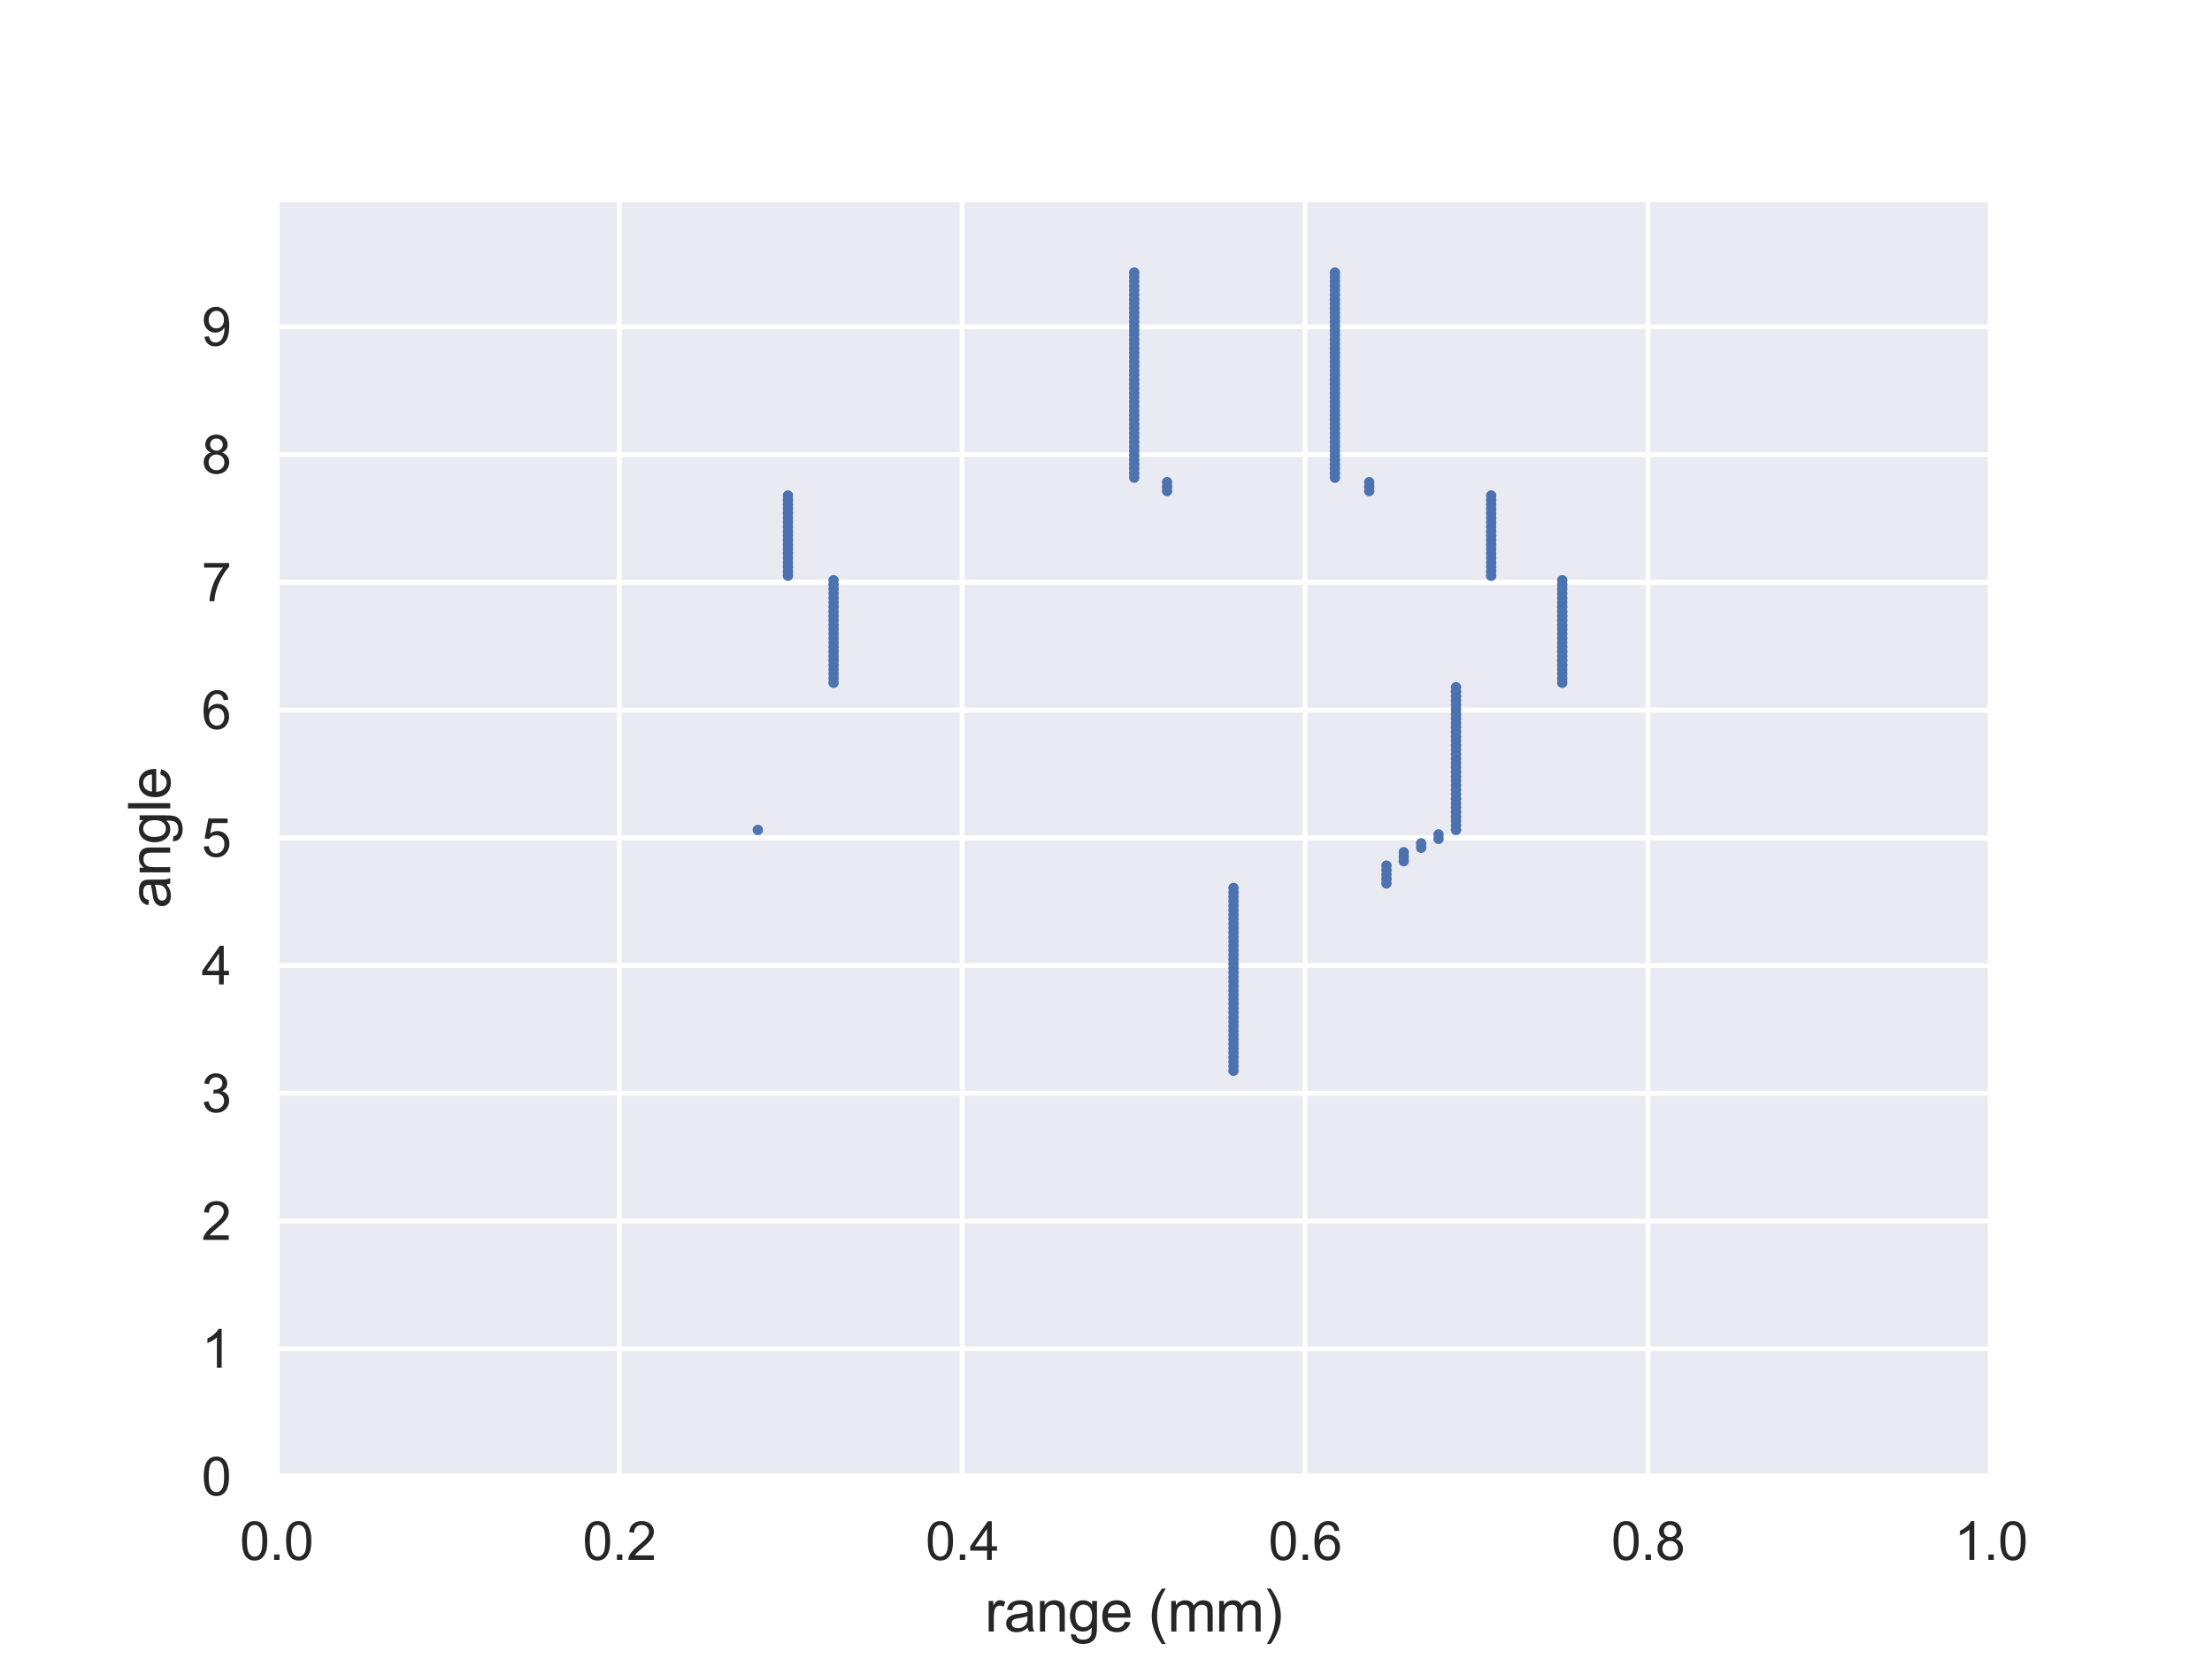 <?xml version="1.0" encoding="utf-8" standalone="no"?>
<!DOCTYPE svg PUBLIC "-//W3C//DTD SVG 1.1//EN"
  "http://www.w3.org/Graphics/SVG/1.1/DTD/svg11.dtd">
<svg xmlns:xlink="http://www.w3.org/1999/xlink" width="460.8pt" height="345.6pt" viewBox="0 0 460.8 345.6" xmlns="http://www.w3.org/2000/svg" version="1.1">
 <defs>
  <style type="text/css">*{stroke-linejoin: round; stroke-linecap: butt}</style>
 </defs>
 <g id="figure_1">
  <g id="patch_1">
   <path d="M 0 345.6 
L 460.8 345.6 
L 460.8 0 
L 0 0 
z
" style="fill: #ffffff"/>
  </g>
  <g id="axes_1">
   <g id="patch_2">
    <path d="M 57.6 307.584 
L 414.72 307.584 
L 414.72 41.472 
L 57.6 41.472 
z
" style="fill: #eaeaf2"/>
   </g>
   <g id="matplotlib.axis_1">
    <g id="xtick_1">
     <g id="line2d_1">
      <path d="M 57.6 307.584 
L 57.6 41.472 
" clip-path="url(#pa40024a7da)" style="fill: none; stroke: #ffffff; stroke-linecap: round"/>
     </g>
     <g id="text_1">
      <!-- 0.0 -->
      <g style="fill: #262626" transform="translate(49.955 324.958) scale(0.11 -0.11)">
       <defs>
        <path id="ArialMT-30" d="M 266 2259 
Q 266 3072 433 3567 
Q 600 4063 929 4331 
Q 1259 4600 1759 4600 
Q 2128 4600 2406 4451 
Q 2684 4303 2865 4023 
Q 3047 3744 3150 3342 
Q 3253 2941 3253 2259 
Q 3253 1453 3087 958 
Q 2922 463 2592 192 
Q 2263 -78 1759 -78 
Q 1097 -78 719 397 
Q 266 969 266 2259 
z
M 844 2259 
Q 844 1131 1108 757 
Q 1372 384 1759 384 
Q 2147 384 2411 759 
Q 2675 1134 2675 2259 
Q 2675 3391 2411 3762 
Q 2147 4134 1753 4134 
Q 1366 4134 1134 3806 
Q 844 3388 844 2259 
z
" transform="scale(0.016)"/>
        <path id="ArialMT-2e" d="M 581 0 
L 581 641 
L 1222 641 
L 1222 0 
L 581 0 
z
" transform="scale(0.016)"/>
       </defs>
       <use xlink:href="#ArialMT-30"/>
       <use xlink:href="#ArialMT-2e" x="55.615"/>
       <use xlink:href="#ArialMT-30" x="83.398"/>
      </g>
     </g>
    </g>
    <g id="xtick_2">
     <g id="line2d_2">
      <path d="M 129.024 307.584 
L 129.024 41.472 
" clip-path="url(#pa40024a7da)" style="fill: none; stroke: #ffffff; stroke-linecap: round"/>
     </g>
     <g id="text_2">
      <!-- 0.2 -->
      <g style="fill: #262626" transform="translate(121.379 324.958) scale(0.11 -0.11)">
       <defs>
        <path id="ArialMT-32" d="M 3222 541 
L 3222 0 
L 194 0 
Q 188 203 259 391 
Q 375 700 629 1000 
Q 884 1300 1366 1694 
Q 2113 2306 2375 2664 
Q 2638 3022 2638 3341 
Q 2638 3675 2398 3904 
Q 2159 4134 1775 4134 
Q 1369 4134 1125 3890 
Q 881 3647 878 3216 
L 300 3275 
Q 359 3922 746 4261 
Q 1134 4600 1788 4600 
Q 2447 4600 2831 4234 
Q 3216 3869 3216 3328 
Q 3216 3053 3103 2787 
Q 2991 2522 2730 2228 
Q 2469 1934 1863 1422 
Q 1356 997 1212 845 
Q 1069 694 975 541 
L 3222 541 
z
" transform="scale(0.016)"/>
       </defs>
       <use xlink:href="#ArialMT-30"/>
       <use xlink:href="#ArialMT-2e" x="55.615"/>
       <use xlink:href="#ArialMT-32" x="83.398"/>
      </g>
     </g>
    </g>
    <g id="xtick_3">
     <g id="line2d_3">
      <path d="M 200.448 307.584 
L 200.448 41.472 
" clip-path="url(#pa40024a7da)" style="fill: none; stroke: #ffffff; stroke-linecap: round"/>
     </g>
     <g id="text_3">
      <!-- 0.4 -->
      <g style="fill: #262626" transform="translate(192.803 324.958) scale(0.11 -0.11)">
       <defs>
        <path id="ArialMT-34" d="M 2069 0 
L 2069 1097 
L 81 1097 
L 81 1613 
L 2172 4581 
L 2631 4581 
L 2631 1613 
L 3250 1613 
L 3250 1097 
L 2631 1097 
L 2631 0 
L 2069 0 
z
M 2069 1613 
L 2069 3678 
L 634 1613 
L 2069 1613 
z
" transform="scale(0.016)"/>
       </defs>
       <use xlink:href="#ArialMT-30"/>
       <use xlink:href="#ArialMT-2e" x="55.615"/>
       <use xlink:href="#ArialMT-34" x="83.398"/>
      </g>
     </g>
    </g>
    <g id="xtick_4">
     <g id="line2d_4">
      <path d="M 271.872 307.584 
L 271.872 41.472 
" clip-path="url(#pa40024a7da)" style="fill: none; stroke: #ffffff; stroke-linecap: round"/>
     </g>
     <g id="text_4">
      <!-- 0.6 -->
      <g style="fill: #262626" transform="translate(264.227 324.958) scale(0.11 -0.11)">
       <defs>
        <path id="ArialMT-36" d="M 3184 3459 
L 2625 3416 
Q 2550 3747 2413 3897 
Q 2184 4138 1850 4138 
Q 1581 4138 1378 3988 
Q 1113 3794 959 3422 
Q 806 3050 800 2363 
Q 1003 2672 1297 2822 
Q 1591 2972 1913 2972 
Q 2475 2972 2870 2558 
Q 3266 2144 3266 1488 
Q 3266 1056 3080 686 
Q 2894 316 2569 119 
Q 2244 -78 1831 -78 
Q 1128 -78 684 439 
Q 241 956 241 2144 
Q 241 3472 731 4075 
Q 1159 4600 1884 4600 
Q 2425 4600 2770 4297 
Q 3116 3994 3184 3459 
z
M 888 1484 
Q 888 1194 1011 928 
Q 1134 663 1356 523 
Q 1578 384 1822 384 
Q 2178 384 2434 671 
Q 2691 959 2691 1453 
Q 2691 1928 2437 2201 
Q 2184 2475 1800 2475 
Q 1419 2475 1153 2201 
Q 888 1928 888 1484 
z
" transform="scale(0.016)"/>
       </defs>
       <use xlink:href="#ArialMT-30"/>
       <use xlink:href="#ArialMT-2e" x="55.615"/>
       <use xlink:href="#ArialMT-36" x="83.398"/>
      </g>
     </g>
    </g>
    <g id="xtick_5">
     <g id="line2d_5">
      <path d="M 343.296 307.584 
L 343.296 41.472 
" clip-path="url(#pa40024a7da)" style="fill: none; stroke: #ffffff; stroke-linecap: round"/>
     </g>
     <g id="text_5">
      <!-- 0.8 -->
      <g style="fill: #262626" transform="translate(335.651 324.958) scale(0.11 -0.11)">
       <defs>
        <path id="ArialMT-38" d="M 1131 2484 
Q 781 2613 612 2850 
Q 444 3088 444 3419 
Q 444 3919 803 4259 
Q 1163 4600 1759 4600 
Q 2359 4600 2725 4251 
Q 3091 3903 3091 3403 
Q 3091 3084 2923 2848 
Q 2756 2613 2416 2484 
Q 2838 2347 3058 2040 
Q 3278 1734 3278 1309 
Q 3278 722 2862 322 
Q 2447 -78 1769 -78 
Q 1091 -78 675 323 
Q 259 725 259 1325 
Q 259 1772 486 2073 
Q 713 2375 1131 2484 
z
M 1019 3438 
Q 1019 3113 1228 2906 
Q 1438 2700 1772 2700 
Q 2097 2700 2305 2904 
Q 2513 3109 2513 3406 
Q 2513 3716 2298 3927 
Q 2084 4138 1766 4138 
Q 1444 4138 1231 3931 
Q 1019 3725 1019 3438 
z
M 838 1322 
Q 838 1081 952 856 
Q 1066 631 1291 507 
Q 1516 384 1775 384 
Q 2178 384 2440 643 
Q 2703 903 2703 1303 
Q 2703 1709 2433 1975 
Q 2163 2241 1756 2241 
Q 1359 2241 1098 1978 
Q 838 1716 838 1322 
z
" transform="scale(0.016)"/>
       </defs>
       <use xlink:href="#ArialMT-30"/>
       <use xlink:href="#ArialMT-2e" x="55.615"/>
       <use xlink:href="#ArialMT-38" x="83.398"/>
      </g>
     </g>
    </g>
    <g id="xtick_6">
     <g id="line2d_6">
      <path d="M 414.72 307.584 
L 414.72 41.472 
" clip-path="url(#pa40024a7da)" style="fill: none; stroke: #ffffff; stroke-linecap: round"/>
     </g>
     <g id="text_6">
      <!-- 1.0 -->
      <g style="fill: #262626" transform="translate(407.075 324.958) scale(0.11 -0.11)">
       <defs>
        <path id="ArialMT-31" d="M 2384 0 
L 1822 0 
L 1822 3584 
Q 1619 3391 1289 3197 
Q 959 3003 697 2906 
L 697 3450 
Q 1169 3672 1522 3987 
Q 1875 4303 2022 4600 
L 2384 4600 
L 2384 0 
z
" transform="scale(0.016)"/>
       </defs>
       <use xlink:href="#ArialMT-31"/>
       <use xlink:href="#ArialMT-2e" x="55.615"/>
       <use xlink:href="#ArialMT-30" x="83.398"/>
      </g>
     </g>
    </g>
    <g id="text_7">
     <!-- range (mm) -->
     <g style="fill: #262626" transform="translate(205.158 339.879) scale(0.12 -0.12)">
      <defs>
       <path id="ArialMT-72" d="M 416 0 
L 416 3319 
L 922 3319 
L 922 2816 
Q 1116 3169 1280 3281 
Q 1444 3394 1641 3394 
Q 1925 3394 2219 3213 
L 2025 2691 
Q 1819 2813 1613 2813 
Q 1428 2813 1281 2702 
Q 1134 2591 1072 2394 
Q 978 2094 978 1738 
L 978 0 
L 416 0 
z
" transform="scale(0.016)"/>
       <path id="ArialMT-61" d="M 2588 409 
Q 2275 144 1986 34 
Q 1697 -75 1366 -75 
Q 819 -75 525 192 
Q 231 459 231 875 
Q 231 1119 342 1320 
Q 453 1522 633 1644 
Q 813 1766 1038 1828 
Q 1203 1872 1538 1913 
Q 2219 1994 2541 2106 
Q 2544 2222 2544 2253 
Q 2544 2597 2384 2738 
Q 2169 2928 1744 2928 
Q 1347 2928 1158 2789 
Q 969 2650 878 2297 
L 328 2372 
Q 403 2725 575 2942 
Q 747 3159 1072 3276 
Q 1397 3394 1825 3394 
Q 2250 3394 2515 3294 
Q 2781 3194 2906 3042 
Q 3031 2891 3081 2659 
Q 3109 2516 3109 2141 
L 3109 1391 
Q 3109 606 3145 398 
Q 3181 191 3288 0 
L 2700 0 
Q 2613 175 2588 409 
z
M 2541 1666 
Q 2234 1541 1622 1453 
Q 1275 1403 1131 1340 
Q 988 1278 909 1158 
Q 831 1038 831 891 
Q 831 666 1001 516 
Q 1172 366 1500 366 
Q 1825 366 2078 508 
Q 2331 650 2450 897 
Q 2541 1088 2541 1459 
L 2541 1666 
z
" transform="scale(0.016)"/>
       <path id="ArialMT-6e" d="M 422 0 
L 422 3319 
L 928 3319 
L 928 2847 
Q 1294 3394 1984 3394 
Q 2284 3394 2536 3286 
Q 2788 3178 2913 3003 
Q 3038 2828 3088 2588 
Q 3119 2431 3119 2041 
L 3119 0 
L 2556 0 
L 2556 2019 
Q 2556 2363 2490 2533 
Q 2425 2703 2258 2804 
Q 2091 2906 1866 2906 
Q 1506 2906 1245 2678 
Q 984 2450 984 1813 
L 984 0 
L 422 0 
z
" transform="scale(0.016)"/>
       <path id="ArialMT-67" d="M 319 -275 
L 866 -356 
Q 900 -609 1056 -725 
Q 1266 -881 1628 -881 
Q 2019 -881 2231 -725 
Q 2444 -569 2519 -288 
Q 2563 -116 2559 434 
Q 2191 0 1641 0 
Q 956 0 581 494 
Q 206 988 206 1678 
Q 206 2153 378 2554 
Q 550 2956 876 3175 
Q 1203 3394 1644 3394 
Q 2231 3394 2613 2919 
L 2613 3319 
L 3131 3319 
L 3131 450 
Q 3131 -325 2973 -648 
Q 2816 -972 2473 -1159 
Q 2131 -1347 1631 -1347 
Q 1038 -1347 672 -1080 
Q 306 -813 319 -275 
z
M 784 1719 
Q 784 1066 1043 766 
Q 1303 466 1694 466 
Q 2081 466 2343 764 
Q 2606 1063 2606 1700 
Q 2606 2309 2336 2618 
Q 2066 2928 1684 2928 
Q 1309 2928 1046 2623 
Q 784 2319 784 1719 
z
" transform="scale(0.016)"/>
       <path id="ArialMT-65" d="M 2694 1069 
L 3275 997 
Q 3138 488 2766 206 
Q 2394 -75 1816 -75 
Q 1088 -75 661 373 
Q 234 822 234 1631 
Q 234 2469 665 2931 
Q 1097 3394 1784 3394 
Q 2450 3394 2872 2941 
Q 3294 2488 3294 1666 
Q 3294 1616 3291 1516 
L 816 1516 
Q 847 969 1125 678 
Q 1403 388 1819 388 
Q 2128 388 2347 550 
Q 2566 713 2694 1069 
z
M 847 1978 
L 2700 1978 
Q 2663 2397 2488 2606 
Q 2219 2931 1791 2931 
Q 1403 2931 1139 2672 
Q 875 2413 847 1978 
z
" transform="scale(0.016)"/>
       <path id="ArialMT-20" transform="scale(0.016)"/>
       <path id="ArialMT-28" d="M 1497 -1347 
Q 1031 -759 709 28 
Q 388 816 388 1659 
Q 388 2403 628 3084 
Q 909 3875 1497 4659 
L 1900 4659 
Q 1522 4009 1400 3731 
Q 1209 3300 1100 2831 
Q 966 2247 966 1656 
Q 966 153 1900 -1347 
L 1497 -1347 
z
" transform="scale(0.016)"/>
       <path id="ArialMT-6d" d="M 422 0 
L 422 3319 
L 925 3319 
L 925 2853 
Q 1081 3097 1340 3245 
Q 1600 3394 1931 3394 
Q 2300 3394 2536 3241 
Q 2772 3088 2869 2813 
Q 3263 3394 3894 3394 
Q 4388 3394 4653 3120 
Q 4919 2847 4919 2278 
L 4919 0 
L 4359 0 
L 4359 2091 
Q 4359 2428 4304 2576 
Q 4250 2725 4106 2815 
Q 3963 2906 3769 2906 
Q 3419 2906 3187 2673 
Q 2956 2441 2956 1928 
L 2956 0 
L 2394 0 
L 2394 2156 
Q 2394 2531 2256 2718 
Q 2119 2906 1806 2906 
Q 1569 2906 1367 2781 
Q 1166 2656 1075 2415 
Q 984 2175 984 1722 
L 984 0 
L 422 0 
z
" transform="scale(0.016)"/>
       <path id="ArialMT-29" d="M 791 -1347 
L 388 -1347 
Q 1322 153 1322 1656 
Q 1322 2244 1188 2822 
Q 1081 3291 891 3722 
Q 769 4003 388 4659 
L 791 4659 
Q 1378 3875 1659 3084 
Q 1900 2403 1900 1659 
Q 1900 816 1576 28 
Q 1253 -759 791 -1347 
z
" transform="scale(0.016)"/>
      </defs>
      <use xlink:href="#ArialMT-72"/>
      <use xlink:href="#ArialMT-61" x="33.301"/>
      <use xlink:href="#ArialMT-6e" x="88.916"/>
      <use xlink:href="#ArialMT-67" x="144.531"/>
      <use xlink:href="#ArialMT-65" x="200.146"/>
      <use xlink:href="#ArialMT-20" x="255.762"/>
      <use xlink:href="#ArialMT-28" x="283.545"/>
      <use xlink:href="#ArialMT-6d" x="316.846"/>
      <use xlink:href="#ArialMT-6d" x="400.146"/>
      <use xlink:href="#ArialMT-29" x="483.447"/>
     </g>
    </g>
   </g>
   <g id="matplotlib.axis_2">
    <g id="ytick_1">
     <g id="line2d_7">
      <path d="M 57.6 307.584 
L 414.72 307.584 
" clip-path="url(#pa40024a7da)" style="fill: none; stroke: #ffffff; stroke-linecap: round"/>
     </g>
     <g id="text_8">
      <!-- 0 -->
      <g style="fill: #262626" transform="translate(41.983 311.521) scale(0.11 -0.11)">
       <use xlink:href="#ArialMT-30"/>
      </g>
     </g>
    </g>
    <g id="ytick_2">
     <g id="line2d_8">
      <path d="M 57.6 280.973 
L 414.72 280.973 
" clip-path="url(#pa40024a7da)" style="fill: none; stroke: #ffffff; stroke-linecap: round"/>
     </g>
     <g id="text_9">
      <!-- 1 -->
      <g style="fill: #262626" transform="translate(41.983 284.91) scale(0.11 -0.11)">
       <use xlink:href="#ArialMT-31"/>
      </g>
     </g>
    </g>
    <g id="ytick_3">
     <g id="line2d_9">
      <path d="M 57.6 254.362 
L 414.72 254.362 
" clip-path="url(#pa40024a7da)" style="fill: none; stroke: #ffffff; stroke-linecap: round"/>
     </g>
     <g id="text_10">
      <!-- 2 -->
      <g style="fill: #262626" transform="translate(41.983 258.298) scale(0.11 -0.11)">
       <use xlink:href="#ArialMT-32"/>
      </g>
     </g>
    </g>
    <g id="ytick_4">
     <g id="line2d_10">
      <path d="M 57.6 227.75 
L 414.72 227.75 
" clip-path="url(#pa40024a7da)" style="fill: none; stroke: #ffffff; stroke-linecap: round"/>
     </g>
     <g id="text_11">
      <!-- 3 -->
      <g style="fill: #262626" transform="translate(41.983 231.687) scale(0.11 -0.11)">
       <defs>
        <path id="ArialMT-33" d="M 269 1209 
L 831 1284 
Q 928 806 1161 595 
Q 1394 384 1728 384 
Q 2125 384 2398 659 
Q 2672 934 2672 1341 
Q 2672 1728 2419 1979 
Q 2166 2231 1775 2231 
Q 1616 2231 1378 2169 
L 1441 2663 
Q 1497 2656 1531 2656 
Q 1891 2656 2178 2843 
Q 2466 3031 2466 3422 
Q 2466 3731 2256 3934 
Q 2047 4138 1716 4138 
Q 1388 4138 1169 3931 
Q 950 3725 888 3313 
L 325 3413 
Q 428 3978 793 4289 
Q 1159 4600 1703 4600 
Q 2078 4600 2393 4439 
Q 2709 4278 2876 4000 
Q 3044 3722 3044 3409 
Q 3044 3113 2884 2869 
Q 2725 2625 2413 2481 
Q 2819 2388 3044 2092 
Q 3269 1797 3269 1353 
Q 3269 753 2831 336 
Q 2394 -81 1725 -81 
Q 1122 -81 723 278 
Q 325 638 269 1209 
z
" transform="scale(0.016)"/>
       </defs>
       <use xlink:href="#ArialMT-33"/>
      </g>
     </g>
    </g>
    <g id="ytick_5">
     <g id="line2d_11">
      <path d="M 57.6 201.139 
L 414.72 201.139 
" clip-path="url(#pa40024a7da)" style="fill: none; stroke: #ffffff; stroke-linecap: round"/>
     </g>
     <g id="text_12">
      <!-- 4 -->
      <g style="fill: #262626" transform="translate(41.983 205.076) scale(0.11 -0.11)">
       <use xlink:href="#ArialMT-34"/>
      </g>
     </g>
    </g>
    <g id="ytick_6">
     <g id="line2d_12">
      <path d="M 57.6 174.528 
L 414.72 174.528 
" clip-path="url(#pa40024a7da)" style="fill: none; stroke: #ffffff; stroke-linecap: round"/>
     </g>
     <g id="text_13">
      <!-- 5 -->
      <g style="fill: #262626" transform="translate(41.983 178.465) scale(0.11 -0.11)">
       <defs>
        <path id="ArialMT-35" d="M 266 1200 
L 856 1250 
Q 922 819 1161 601 
Q 1400 384 1738 384 
Q 2144 384 2425 690 
Q 2706 997 2706 1503 
Q 2706 1984 2436 2262 
Q 2166 2541 1728 2541 
Q 1456 2541 1237 2417 
Q 1019 2294 894 2097 
L 366 2166 
L 809 4519 
L 3088 4519 
L 3088 3981 
L 1259 3981 
L 1013 2750 
Q 1425 3038 1878 3038 
Q 2478 3038 2890 2622 
Q 3303 2206 3303 1553 
Q 3303 931 2941 478 
Q 2500 -78 1738 -78 
Q 1113 -78 717 272 
Q 322 622 266 1200 
z
" transform="scale(0.016)"/>
       </defs>
       <use xlink:href="#ArialMT-35"/>
      </g>
     </g>
    </g>
    <g id="ytick_7">
     <g id="line2d_13">
      <path d="M 57.6 147.917 
L 414.72 147.917 
" clip-path="url(#pa40024a7da)" style="fill: none; stroke: #ffffff; stroke-linecap: round"/>
     </g>
     <g id="text_14">
      <!-- 6 -->
      <g style="fill: #262626" transform="translate(41.983 151.854) scale(0.11 -0.11)">
       <use xlink:href="#ArialMT-36"/>
      </g>
     </g>
    </g>
    <g id="ytick_8">
     <g id="line2d_14">
      <path d="M 57.6 121.306 
L 414.72 121.306 
" clip-path="url(#pa40024a7da)" style="fill: none; stroke: #ffffff; stroke-linecap: round"/>
     </g>
     <g id="text_15">
      <!-- 7 -->
      <g style="fill: #262626" transform="translate(41.983 125.242) scale(0.11 -0.11)">
       <defs>
        <path id="ArialMT-37" d="M 303 3981 
L 303 4522 
L 3269 4522 
L 3269 4084 
Q 2831 3619 2401 2847 
Q 1972 2075 1738 1259 
Q 1569 684 1522 0 
L 944 0 
Q 953 541 1156 1306 
Q 1359 2072 1739 2783 
Q 2119 3494 2547 3981 
L 303 3981 
z
" transform="scale(0.016)"/>
       </defs>
       <use xlink:href="#ArialMT-37"/>
      </g>
     </g>
    </g>
    <g id="ytick_9">
     <g id="line2d_15">
      <path d="M 57.6 94.694 
L 414.72 94.694 
" clip-path="url(#pa40024a7da)" style="fill: none; stroke: #ffffff; stroke-linecap: round"/>
     </g>
     <g id="text_16">
      <!-- 8 -->
      <g style="fill: #262626" transform="translate(41.983 98.631) scale(0.11 -0.11)">
       <use xlink:href="#ArialMT-38"/>
      </g>
     </g>
    </g>
    <g id="ytick_10">
     <g id="line2d_16">
      <path d="M 57.6 68.083 
L 414.72 68.083 
" clip-path="url(#pa40024a7da)" style="fill: none; stroke: #ffffff; stroke-linecap: round"/>
     </g>
     <g id="text_17">
      <!-- 9 -->
      <g style="fill: #262626" transform="translate(41.983 72.02) scale(0.11 -0.11)">
       <defs>
        <path id="ArialMT-39" d="M 350 1059 
L 891 1109 
Q 959 728 1153 556 
Q 1347 384 1650 384 
Q 1909 384 2104 503 
Q 2300 622 2425 820 
Q 2550 1019 2634 1356 
Q 2719 1694 2719 2044 
Q 2719 2081 2716 2156 
Q 2547 1888 2255 1720 
Q 1963 1553 1622 1553 
Q 1053 1553 659 1965 
Q 266 2378 266 3053 
Q 266 3750 677 4175 
Q 1088 4600 1706 4600 
Q 2153 4600 2523 4359 
Q 2894 4119 3086 3673 
Q 3278 3228 3278 2384 
Q 3278 1506 3087 986 
Q 2897 466 2520 194 
Q 2144 -78 1638 -78 
Q 1100 -78 759 220 
Q 419 519 350 1059 
z
M 2653 3081 
Q 2653 3566 2395 3850 
Q 2138 4134 1775 4134 
Q 1400 4134 1122 3828 
Q 844 3522 844 3034 
Q 844 2597 1108 2323 
Q 1372 2050 1759 2050 
Q 2150 2050 2401 2323 
Q 2653 2597 2653 3081 
z
" transform="scale(0.016)"/>
       </defs>
       <use xlink:href="#ArialMT-39"/>
      </g>
     </g>
    </g>
    <g id="text_18">
     <!-- angle -->
     <g style="fill: #262626" transform="translate(35.457 189.207) rotate(-90) scale(0.12 -0.12)">
      <defs>
       <path id="ArialMT-6c" d="M 409 0 
L 409 4581 
L 972 4581 
L 972 0 
L 409 0 
z
" transform="scale(0.016)"/>
      </defs>
      <use xlink:href="#ArialMT-61"/>
      <use xlink:href="#ArialMT-6e" x="55.615"/>
      <use xlink:href="#ArialMT-67" x="111.23"/>
      <use xlink:href="#ArialMT-6c" x="166.846"/>
      <use xlink:href="#ArialMT-65" x="189.062"/>
     </g>
    </g>
   </g>
   <g id="PathCollection_1">
    <defs>
     <path id="mb2db769605" d="M 0 0.592 
C 0.157 0.592 0.307 0.529 0.418 0.418 
C 0.529 0.307 0.592 0.157 0.592 0 
C 0.592 -0.157 0.529 -0.307 0.418 -0.418 
C 0.307 -0.529 0.157 -0.592 0 -0.592 
C -0.157 -0.592 -0.307 -0.529 -0.418 -0.418 
C -0.529 -0.307 -0.592 -0.157 -0.592 0 
C -0.592 0.157 -0.529 0.307 -0.418 0.418 
C -0.307 0.529 -0.157 0.592 0 0.592 
z
" style="stroke: #4c72b0"/>
    </defs>
    <g clip-path="url(#pa40024a7da)">
     <use xlink:href="#mb2db769605" x="256.962" y="223.054" style="fill: #4c72b0; stroke: #4c72b0"/>
     <use xlink:href="#mb2db769605" x="256.962" y="222.125" style="fill: #4c72b0; stroke: #4c72b0"/>
     <use xlink:href="#mb2db769605" x="256.962" y="221.196" style="fill: #4c72b0; stroke: #4c72b0"/>
     <use xlink:href="#mb2db769605" x="256.962" y="220.267" style="fill: #4c72b0; stroke: #4c72b0"/>
     <use xlink:href="#mb2db769605" x="256.962" y="219.338" style="fill: #4c72b0; stroke: #4c72b0"/>
     <use xlink:href="#mb2db769605" x="256.962" y="218.409" style="fill: #4c72b0; stroke: #4c72b0"/>
     <use xlink:href="#mb2db769605" x="256.962" y="217.48" style="fill: #4c72b0; stroke: #4c72b0"/>
     <use xlink:href="#mb2db769605" x="256.962" y="216.551" style="fill: #4c72b0; stroke: #4c72b0"/>
     <use xlink:href="#mb2db769605" x="256.962" y="215.622" style="fill: #4c72b0; stroke: #4c72b0"/>
     <use xlink:href="#mb2db769605" x="256.962" y="214.693" style="fill: #4c72b0; stroke: #4c72b0"/>
     <use xlink:href="#mb2db769605" x="256.962" y="213.764" style="fill: #4c72b0; stroke: #4c72b0"/>
     <use xlink:href="#mb2db769605" x="256.962" y="212.836" style="fill: #4c72b0; stroke: #4c72b0"/>
     <use xlink:href="#mb2db769605" x="256.962" y="211.907" style="fill: #4c72b0; stroke: #4c72b0"/>
     <use xlink:href="#mb2db769605" x="256.962" y="210.978" style="fill: #4c72b0; stroke: #4c72b0"/>
     <use xlink:href="#mb2db769605" x="256.962" y="210.049" style="fill: #4c72b0; stroke: #4c72b0"/>
     <use xlink:href="#mb2db769605" x="256.962" y="209.12" style="fill: #4c72b0; stroke: #4c72b0"/>
     <use xlink:href="#mb2db769605" x="256.962" y="208.191" style="fill: #4c72b0; stroke: #4c72b0"/>
     <use xlink:href="#mb2db769605" x="256.962" y="207.262" style="fill: #4c72b0; stroke: #4c72b0"/>
     <use xlink:href="#mb2db769605" x="256.962" y="206.333" style="fill: #4c72b0; stroke: #4c72b0"/>
     <use xlink:href="#mb2db769605" x="256.962" y="205.404" style="fill: #4c72b0; stroke: #4c72b0"/>
     <use xlink:href="#mb2db769605" x="256.962" y="204.475" style="fill: #4c72b0; stroke: #4c72b0"/>
     <use xlink:href="#mb2db769605" x="256.962" y="203.547" style="fill: #4c72b0; stroke: #4c72b0"/>
     <use xlink:href="#mb2db769605" x="256.962" y="202.618" style="fill: #4c72b0; stroke: #4c72b0"/>
     <use xlink:href="#mb2db769605" x="256.962" y="201.689" style="fill: #4c72b0; stroke: #4c72b0"/>
     <use xlink:href="#mb2db769605" x="256.962" y="200.76" style="fill: #4c72b0; stroke: #4c72b0"/>
     <use xlink:href="#mb2db769605" x="256.962" y="199.831" style="fill: #4c72b0; stroke: #4c72b0"/>
     <use xlink:href="#mb2db769605" x="256.962" y="198.902" style="fill: #4c72b0; stroke: #4c72b0"/>
     <use xlink:href="#mb2db769605" x="256.962" y="197.973" style="fill: #4c72b0; stroke: #4c72b0"/>
     <use xlink:href="#mb2db769605" x="256.962" y="197.044" style="fill: #4c72b0; stroke: #4c72b0"/>
     <use xlink:href="#mb2db769605" x="256.962" y="196.115" style="fill: #4c72b0; stroke: #4c72b0"/>
     <use xlink:href="#mb2db769605" x="256.962" y="195.186" style="fill: #4c72b0; stroke: #4c72b0"/>
     <use xlink:href="#mb2db769605" x="256.962" y="194.257" style="fill: #4c72b0; stroke: #4c72b0"/>
     <use xlink:href="#mb2db769605" x="256.962" y="193.329" style="fill: #4c72b0; stroke: #4c72b0"/>
     <use xlink:href="#mb2db769605" x="256.962" y="192.4" style="fill: #4c72b0; stroke: #4c72b0"/>
     <use xlink:href="#mb2db769605" x="256.962" y="191.471" style="fill: #4c72b0; stroke: #4c72b0"/>
     <use xlink:href="#mb2db769605" x="256.962" y="190.542" style="fill: #4c72b0; stroke: #4c72b0"/>
     <use xlink:href="#mb2db769605" x="256.962" y="189.613" style="fill: #4c72b0; stroke: #4c72b0"/>
     <use xlink:href="#mb2db769605" x="256.962" y="188.684" style="fill: #4c72b0; stroke: #4c72b0"/>
     <use xlink:href="#mb2db769605" x="256.962" y="187.755" style="fill: #4c72b0; stroke: #4c72b0"/>
     <use xlink:href="#mb2db769605" x="256.962" y="186.826" style="fill: #4c72b0; stroke: #4c72b0"/>
     <use xlink:href="#mb2db769605" x="256.962" y="185.897" style="fill: #4c72b0; stroke: #4c72b0"/>
     <use xlink:href="#mb2db769605" x="256.962" y="184.968" style="fill: #4c72b0; stroke: #4c72b0"/>
     <use xlink:href="#mb2db769605" x="288.828" y="184.039" style="fill: #4c72b0; stroke: #4c72b0"/>
     <use xlink:href="#mb2db769605" x="288.828" y="183.111" style="fill: #4c72b0; stroke: #4c72b0"/>
     <use xlink:href="#mb2db769605" x="288.828" y="182.182" style="fill: #4c72b0; stroke: #4c72b0"/>
     <use xlink:href="#mb2db769605" x="288.828" y="181.253" style="fill: #4c72b0; stroke: #4c72b0"/>
     <use xlink:href="#mb2db769605" x="288.828" y="180.324" style="fill: #4c72b0; stroke: #4c72b0"/>
     <use xlink:href="#mb2db769605" x="292.431" y="179.395" style="fill: #4c72b0; stroke: #4c72b0"/>
     <use xlink:href="#mb2db769605" x="292.431" y="178.466" style="fill: #4c72b0; stroke: #4c72b0"/>
     <use xlink:href="#mb2db769605" x="292.431" y="177.537" style="fill: #4c72b0; stroke: #4c72b0"/>
     <use xlink:href="#mb2db769605" x="296.048" y="176.608" style="fill: #4c72b0; stroke: #4c72b0"/>
     <use xlink:href="#mb2db769605" x="296.048" y="175.679" style="fill: #4c72b0; stroke: #4c72b0"/>
     <use xlink:href="#mb2db769605" x="299.677" y="174.75" style="fill: #4c72b0; stroke: #4c72b0"/>
     <use xlink:href="#mb2db769605" x="299.677" y="173.822" style="fill: #4c72b0; stroke: #4c72b0"/>
     <use xlink:href="#mb2db769605" x="303.319" y="172.893" style="fill: #4c72b0; stroke: #4c72b0"/>
     <use xlink:href="#mb2db769605" x="157.873" y="172.893" style="fill: #4c72b0; stroke: #4c72b0"/>
     <use xlink:href="#mb2db769605" x="303.319" y="171.964" style="fill: #4c72b0; stroke: #4c72b0"/>
     <use xlink:href="#mb2db769605" x="303.319" y="171.035" style="fill: #4c72b0; stroke: #4c72b0"/>
     <use xlink:href="#mb2db769605" x="303.319" y="170.106" style="fill: #4c72b0; stroke: #4c72b0"/>
     <use xlink:href="#mb2db769605" x="303.319" y="169.177" style="fill: #4c72b0; stroke: #4c72b0"/>
     <use xlink:href="#mb2db769605" x="303.319" y="168.248" style="fill: #4c72b0; stroke: #4c72b0"/>
     <use xlink:href="#mb2db769605" x="303.319" y="167.319" style="fill: #4c72b0; stroke: #4c72b0"/>
     <use xlink:href="#mb2db769605" x="303.319" y="166.39" style="fill: #4c72b0; stroke: #4c72b0"/>
     <use xlink:href="#mb2db769605" x="303.319" y="165.461" style="fill: #4c72b0; stroke: #4c72b0"/>
     <use xlink:href="#mb2db769605" x="303.319" y="164.532" style="fill: #4c72b0; stroke: #4c72b0"/>
     <use xlink:href="#mb2db769605" x="303.319" y="163.604" style="fill: #4c72b0; stroke: #4c72b0"/>
     <use xlink:href="#mb2db769605" x="303.319" y="162.675" style="fill: #4c72b0; stroke: #4c72b0"/>
     <use xlink:href="#mb2db769605" x="303.319" y="161.746" style="fill: #4c72b0; stroke: #4c72b0"/>
     <use xlink:href="#mb2db769605" x="303.319" y="160.817" style="fill: #4c72b0; stroke: #4c72b0"/>
     <use xlink:href="#mb2db769605" x="303.319" y="159.888" style="fill: #4c72b0; stroke: #4c72b0"/>
     <use xlink:href="#mb2db769605" x="303.319" y="158.959" style="fill: #4c72b0; stroke: #4c72b0"/>
     <use xlink:href="#mb2db769605" x="303.319" y="158.03" style="fill: #4c72b0; stroke: #4c72b0"/>
     <use xlink:href="#mb2db769605" x="303.319" y="157.101" style="fill: #4c72b0; stroke: #4c72b0"/>
     <use xlink:href="#mb2db769605" x="303.319" y="156.172" style="fill: #4c72b0; stroke: #4c72b0"/>
     <use xlink:href="#mb2db769605" x="303.319" y="155.243" style="fill: #4c72b0; stroke: #4c72b0"/>
     <use xlink:href="#mb2db769605" x="303.319" y="154.314" style="fill: #4c72b0; stroke: #4c72b0"/>
     <use xlink:href="#mb2db769605" x="303.319" y="153.386" style="fill: #4c72b0; stroke: #4c72b0"/>
     <use xlink:href="#mb2db769605" x="303.319" y="152.457" style="fill: #4c72b0; stroke: #4c72b0"/>
     <use xlink:href="#mb2db769605" x="303.319" y="151.528" style="fill: #4c72b0; stroke: #4c72b0"/>
     <use xlink:href="#mb2db769605" x="303.319" y="150.599" style="fill: #4c72b0; stroke: #4c72b0"/>
     <use xlink:href="#mb2db769605" x="303.319" y="149.67" style="fill: #4c72b0; stroke: #4c72b0"/>
     <use xlink:href="#mb2db769605" x="303.319" y="148.741" style="fill: #4c72b0; stroke: #4c72b0"/>
     <use xlink:href="#mb2db769605" x="303.319" y="147.812" style="fill: #4c72b0; stroke: #4c72b0"/>
     <use xlink:href="#mb2db769605" x="303.319" y="146.883" style="fill: #4c72b0; stroke: #4c72b0"/>
     <use xlink:href="#mb2db769605" x="303.319" y="145.954" style="fill: #4c72b0; stroke: #4c72b0"/>
     <use xlink:href="#mb2db769605" x="303.319" y="145.025" style="fill: #4c72b0; stroke: #4c72b0"/>
     <use xlink:href="#mb2db769605" x="303.319" y="144.097" style="fill: #4c72b0; stroke: #4c72b0"/>
     <use xlink:href="#mb2db769605" x="303.319" y="143.168" style="fill: #4c72b0; stroke: #4c72b0"/>
     <use xlink:href="#mb2db769605" x="325.44" y="142.239" style="fill: #4c72b0; stroke: #4c72b0"/>
     <use xlink:href="#mb2db769605" x="173.648" y="142.239" style="fill: #4c72b0; stroke: #4c72b0"/>
     <use xlink:href="#mb2db769605" x="325.44" y="141.31" style="fill: #4c72b0; stroke: #4c72b0"/>
     <use xlink:href="#mb2db769605" x="173.648" y="141.31" style="fill: #4c72b0; stroke: #4c72b0"/>
     <use xlink:href="#mb2db769605" x="325.44" y="140.381" style="fill: #4c72b0; stroke: #4c72b0"/>
     <use xlink:href="#mb2db769605" x="173.648" y="140.381" style="fill: #4c72b0; stroke: #4c72b0"/>
     <use xlink:href="#mb2db769605" x="325.44" y="139.452" style="fill: #4c72b0; stroke: #4c72b0"/>
     <use xlink:href="#mb2db769605" x="173.648" y="139.452" style="fill: #4c72b0; stroke: #4c72b0"/>
     <use xlink:href="#mb2db769605" x="325.44" y="138.523" style="fill: #4c72b0; stroke: #4c72b0"/>
     <use xlink:href="#mb2db769605" x="173.648" y="138.523" style="fill: #4c72b0; stroke: #4c72b0"/>
     <use xlink:href="#mb2db769605" x="325.44" y="137.594" style="fill: #4c72b0; stroke: #4c72b0"/>
     <use xlink:href="#mb2db769605" x="173.648" y="137.594" style="fill: #4c72b0; stroke: #4c72b0"/>
     <use xlink:href="#mb2db769605" x="325.44" y="136.665" style="fill: #4c72b0; stroke: #4c72b0"/>
     <use xlink:href="#mb2db769605" x="173.648" y="136.665" style="fill: #4c72b0; stroke: #4c72b0"/>
     <use xlink:href="#mb2db769605" x="325.44" y="135.736" style="fill: #4c72b0; stroke: #4c72b0"/>
     <use xlink:href="#mb2db769605" x="173.648" y="135.736" style="fill: #4c72b0; stroke: #4c72b0"/>
     <use xlink:href="#mb2db769605" x="325.44" y="134.807" style="fill: #4c72b0; stroke: #4c72b0"/>
     <use xlink:href="#mb2db769605" x="173.648" y="134.807" style="fill: #4c72b0; stroke: #4c72b0"/>
     <use xlink:href="#mb2db769605" x="325.44" y="133.879" style="fill: #4c72b0; stroke: #4c72b0"/>
     <use xlink:href="#mb2db769605" x="173.648" y="133.879" style="fill: #4c72b0; stroke: #4c72b0"/>
     <use xlink:href="#mb2db769605" x="325.44" y="132.95" style="fill: #4c72b0; stroke: #4c72b0"/>
     <use xlink:href="#mb2db769605" x="173.648" y="132.95" style="fill: #4c72b0; stroke: #4c72b0"/>
     <use xlink:href="#mb2db769605" x="325.44" y="132.021" style="fill: #4c72b0; stroke: #4c72b0"/>
     <use xlink:href="#mb2db769605" x="173.648" y="132.021" style="fill: #4c72b0; stroke: #4c72b0"/>
     <use xlink:href="#mb2db769605" x="325.44" y="131.092" style="fill: #4c72b0; stroke: #4c72b0"/>
     <use xlink:href="#mb2db769605" x="173.648" y="131.092" style="fill: #4c72b0; stroke: #4c72b0"/>
     <use xlink:href="#mb2db769605" x="325.44" y="130.163" style="fill: #4c72b0; stroke: #4c72b0"/>
     <use xlink:href="#mb2db769605" x="173.648" y="130.163" style="fill: #4c72b0; stroke: #4c72b0"/>
     <use xlink:href="#mb2db769605" x="325.44" y="129.234" style="fill: #4c72b0; stroke: #4c72b0"/>
     <use xlink:href="#mb2db769605" x="173.648" y="129.234" style="fill: #4c72b0; stroke: #4c72b0"/>
     <use xlink:href="#mb2db769605" x="325.44" y="128.305" style="fill: #4c72b0; stroke: #4c72b0"/>
     <use xlink:href="#mb2db769605" x="173.648" y="128.305" style="fill: #4c72b0; stroke: #4c72b0"/>
     <use xlink:href="#mb2db769605" x="325.44" y="127.376" style="fill: #4c72b0; stroke: #4c72b0"/>
     <use xlink:href="#mb2db769605" x="173.648" y="127.376" style="fill: #4c72b0; stroke: #4c72b0"/>
     <use xlink:href="#mb2db769605" x="325.44" y="126.447" style="fill: #4c72b0; stroke: #4c72b0"/>
     <use xlink:href="#mb2db769605" x="173.648" y="126.447" style="fill: #4c72b0; stroke: #4c72b0"/>
     <use xlink:href="#mb2db769605" x="325.44" y="125.518" style="fill: #4c72b0; stroke: #4c72b0"/>
     <use xlink:href="#mb2db769605" x="173.648" y="125.518" style="fill: #4c72b0; stroke: #4c72b0"/>
     <use xlink:href="#mb2db769605" x="325.44" y="124.589" style="fill: #4c72b0; stroke: #4c72b0"/>
     <use xlink:href="#mb2db769605" x="173.648" y="124.589" style="fill: #4c72b0; stroke: #4c72b0"/>
     <use xlink:href="#mb2db769605" x="325.44" y="123.661" style="fill: #4c72b0; stroke: #4c72b0"/>
     <use xlink:href="#mb2db769605" x="173.648" y="123.661" style="fill: #4c72b0; stroke: #4c72b0"/>
     <use xlink:href="#mb2db769605" x="325.44" y="122.732" style="fill: #4c72b0; stroke: #4c72b0"/>
     <use xlink:href="#mb2db769605" x="173.648" y="122.732" style="fill: #4c72b0; stroke: #4c72b0"/>
     <use xlink:href="#mb2db769605" x="325.44" y="121.803" style="fill: #4c72b0; stroke: #4c72b0"/>
     <use xlink:href="#mb2db769605" x="173.648" y="121.803" style="fill: #4c72b0; stroke: #4c72b0"/>
     <use xlink:href="#mb2db769605" x="325.44" y="120.874" style="fill: #4c72b0; stroke: #4c72b0"/>
     <use xlink:href="#mb2db769605" x="173.648" y="120.874" style="fill: #4c72b0; stroke: #4c72b0"/>
     <use xlink:href="#mb2db769605" x="310.641" y="119.945" style="fill: #4c72b0; stroke: #4c72b0"/>
     <use xlink:href="#mb2db769605" x="164.148" y="119.945" style="fill: #4c72b0; stroke: #4c72b0"/>
     <use xlink:href="#mb2db769605" x="310.641" y="119.016" style="fill: #4c72b0; stroke: #4c72b0"/>
     <use xlink:href="#mb2db769605" x="164.148" y="119.016" style="fill: #4c72b0; stroke: #4c72b0"/>
     <use xlink:href="#mb2db769605" x="310.641" y="118.087" style="fill: #4c72b0; stroke: #4c72b0"/>
     <use xlink:href="#mb2db769605" x="164.148" y="118.087" style="fill: #4c72b0; stroke: #4c72b0"/>
     <use xlink:href="#mb2db769605" x="310.641" y="117.158" style="fill: #4c72b0; stroke: #4c72b0"/>
     <use xlink:href="#mb2db769605" x="164.148" y="117.158" style="fill: #4c72b0; stroke: #4c72b0"/>
     <use xlink:href="#mb2db769605" x="310.641" y="116.229" style="fill: #4c72b0; stroke: #4c72b0"/>
     <use xlink:href="#mb2db769605" x="164.148" y="116.229" style="fill: #4c72b0; stroke: #4c72b0"/>
     <use xlink:href="#mb2db769605" x="310.641" y="115.3" style="fill: #4c72b0; stroke: #4c72b0"/>
     <use xlink:href="#mb2db769605" x="164.148" y="115.3" style="fill: #4c72b0; stroke: #4c72b0"/>
     <use xlink:href="#mb2db769605" x="310.641" y="114.372" style="fill: #4c72b0; stroke: #4c72b0"/>
     <use xlink:href="#mb2db769605" x="164.148" y="114.372" style="fill: #4c72b0; stroke: #4c72b0"/>
     <use xlink:href="#mb2db769605" x="310.641" y="113.443" style="fill: #4c72b0; stroke: #4c72b0"/>
     <use xlink:href="#mb2db769605" x="164.148" y="113.443" style="fill: #4c72b0; stroke: #4c72b0"/>
     <use xlink:href="#mb2db769605" x="310.641" y="112.514" style="fill: #4c72b0; stroke: #4c72b0"/>
     <use xlink:href="#mb2db769605" x="164.148" y="112.514" style="fill: #4c72b0; stroke: #4c72b0"/>
     <use xlink:href="#mb2db769605" x="310.641" y="111.585" style="fill: #4c72b0; stroke: #4c72b0"/>
     <use xlink:href="#mb2db769605" x="164.148" y="111.585" style="fill: #4c72b0; stroke: #4c72b0"/>
     <use xlink:href="#mb2db769605" x="310.641" y="110.656" style="fill: #4c72b0; stroke: #4c72b0"/>
     <use xlink:href="#mb2db769605" x="164.148" y="110.656" style="fill: #4c72b0; stroke: #4c72b0"/>
     <use xlink:href="#mb2db769605" x="310.641" y="109.727" style="fill: #4c72b0; stroke: #4c72b0"/>
     <use xlink:href="#mb2db769605" x="164.148" y="109.727" style="fill: #4c72b0; stroke: #4c72b0"/>
     <use xlink:href="#mb2db769605" x="310.641" y="108.798" style="fill: #4c72b0; stroke: #4c72b0"/>
     <use xlink:href="#mb2db769605" x="164.148" y="108.798" style="fill: #4c72b0; stroke: #4c72b0"/>
     <use xlink:href="#mb2db769605" x="310.641" y="107.869" style="fill: #4c72b0; stroke: #4c72b0"/>
     <use xlink:href="#mb2db769605" x="164.148" y="107.869" style="fill: #4c72b0; stroke: #4c72b0"/>
     <use xlink:href="#mb2db769605" x="310.641" y="106.94" style="fill: #4c72b0; stroke: #4c72b0"/>
     <use xlink:href="#mb2db769605" x="164.148" y="106.94" style="fill: #4c72b0; stroke: #4c72b0"/>
     <use xlink:href="#mb2db769605" x="310.641" y="106.011" style="fill: #4c72b0; stroke: #4c72b0"/>
     <use xlink:href="#mb2db769605" x="164.148" y="106.011" style="fill: #4c72b0; stroke: #4c72b0"/>
     <use xlink:href="#mb2db769605" x="310.641" y="105.082" style="fill: #4c72b0; stroke: #4c72b0"/>
     <use xlink:href="#mb2db769605" x="164.148" y="105.082" style="fill: #4c72b0; stroke: #4c72b0"/>
     <use xlink:href="#mb2db769605" x="310.641" y="104.154" style="fill: #4c72b0; stroke: #4c72b0"/>
     <use xlink:href="#mb2db769605" x="164.148" y="104.154" style="fill: #4c72b0; stroke: #4c72b0"/>
     <use xlink:href="#mb2db769605" x="310.641" y="103.225" style="fill: #4c72b0; stroke: #4c72b0"/>
     <use xlink:href="#mb2db769605" x="164.148" y="103.225" style="fill: #4c72b0; stroke: #4c72b0"/>
     <use xlink:href="#mb2db769605" x="285.237" y="102.296" style="fill: #4c72b0; stroke: #4c72b0"/>
     <use xlink:href="#mb2db769605" x="243.124" y="102.296" style="fill: #4c72b0; stroke: #4c72b0"/>
     <use xlink:href="#mb2db769605" x="285.237" y="101.367" style="fill: #4c72b0; stroke: #4c72b0"/>
     <use xlink:href="#mb2db769605" x="243.124" y="101.367" style="fill: #4c72b0; stroke: #4c72b0"/>
     <use xlink:href="#mb2db769605" x="285.237" y="100.438" style="fill: #4c72b0; stroke: #4c72b0"/>
     <use xlink:href="#mb2db769605" x="243.124" y="100.438" style="fill: #4c72b0; stroke: #4c72b0"/>
     <use xlink:href="#mb2db769605" x="278.093" y="99.509" style="fill: #4c72b0; stroke: #4c72b0"/>
     <use xlink:href="#mb2db769605" x="236.278" y="99.509" style="fill: #4c72b0; stroke: #4c72b0"/>
     <use xlink:href="#mb2db769605" x="278.093" y="98.58" style="fill: #4c72b0; stroke: #4c72b0"/>
     <use xlink:href="#mb2db769605" x="236.278" y="98.58" style="fill: #4c72b0; stroke: #4c72b0"/>
     <use xlink:href="#mb2db769605" x="278.093" y="97.651" style="fill: #4c72b0; stroke: #4c72b0"/>
     <use xlink:href="#mb2db769605" x="236.278" y="97.651" style="fill: #4c72b0; stroke: #4c72b0"/>
     <use xlink:href="#mb2db769605" x="278.093" y="96.722" style="fill: #4c72b0; stroke: #4c72b0"/>
     <use xlink:href="#mb2db769605" x="236.278" y="96.722" style="fill: #4c72b0; stroke: #4c72b0"/>
     <use xlink:href="#mb2db769605" x="278.093" y="95.793" style="fill: #4c72b0; stroke: #4c72b0"/>
     <use xlink:href="#mb2db769605" x="236.278" y="95.793" style="fill: #4c72b0; stroke: #4c72b0"/>
     <use xlink:href="#mb2db769605" x="278.093" y="94.864" style="fill: #4c72b0; stroke: #4c72b0"/>
     <use xlink:href="#mb2db769605" x="236.278" y="94.864" style="fill: #4c72b0; stroke: #4c72b0"/>
     <use xlink:href="#mb2db769605" x="278.093" y="93.936" style="fill: #4c72b0; stroke: #4c72b0"/>
     <use xlink:href="#mb2db769605" x="236.278" y="93.936" style="fill: #4c72b0; stroke: #4c72b0"/>
     <use xlink:href="#mb2db769605" x="278.093" y="93.007" style="fill: #4c72b0; stroke: #4c72b0"/>
     <use xlink:href="#mb2db769605" x="236.278" y="93.007" style="fill: #4c72b0; stroke: #4c72b0"/>
     <use xlink:href="#mb2db769605" x="278.093" y="92.078" style="fill: #4c72b0; stroke: #4c72b0"/>
     <use xlink:href="#mb2db769605" x="236.278" y="92.078" style="fill: #4c72b0; stroke: #4c72b0"/>
     <use xlink:href="#mb2db769605" x="278.093" y="91.149" style="fill: #4c72b0; stroke: #4c72b0"/>
     <use xlink:href="#mb2db769605" x="236.278" y="91.149" style="fill: #4c72b0; stroke: #4c72b0"/>
     <use xlink:href="#mb2db769605" x="278.093" y="90.22" style="fill: #4c72b0; stroke: #4c72b0"/>
     <use xlink:href="#mb2db769605" x="236.278" y="90.22" style="fill: #4c72b0; stroke: #4c72b0"/>
     <use xlink:href="#mb2db769605" x="278.093" y="89.291" style="fill: #4c72b0; stroke: #4c72b0"/>
     <use xlink:href="#mb2db769605" x="236.278" y="89.291" style="fill: #4c72b0; stroke: #4c72b0"/>
     <use xlink:href="#mb2db769605" x="278.093" y="88.362" style="fill: #4c72b0; stroke: #4c72b0"/>
     <use xlink:href="#mb2db769605" x="236.278" y="88.362" style="fill: #4c72b0; stroke: #4c72b0"/>
     <use xlink:href="#mb2db769605" x="278.093" y="87.433" style="fill: #4c72b0; stroke: #4c72b0"/>
     <use xlink:href="#mb2db769605" x="236.278" y="87.433" style="fill: #4c72b0; stroke: #4c72b0"/>
     <use xlink:href="#mb2db769605" x="278.093" y="86.504" style="fill: #4c72b0; stroke: #4c72b0"/>
     <use xlink:href="#mb2db769605" x="236.278" y="86.504" style="fill: #4c72b0; stroke: #4c72b0"/>
     <use xlink:href="#mb2db769605" x="278.093" y="85.575" style="fill: #4c72b0; stroke: #4c72b0"/>
     <use xlink:href="#mb2db769605" x="236.278" y="85.575" style="fill: #4c72b0; stroke: #4c72b0"/>
     <use xlink:href="#mb2db769605" x="278.093" y="84.647" style="fill: #4c72b0; stroke: #4c72b0"/>
     <use xlink:href="#mb2db769605" x="236.278" y="84.647" style="fill: #4c72b0; stroke: #4c72b0"/>
     <use xlink:href="#mb2db769605" x="278.093" y="83.718" style="fill: #4c72b0; stroke: #4c72b0"/>
     <use xlink:href="#mb2db769605" x="236.278" y="83.718" style="fill: #4c72b0; stroke: #4c72b0"/>
     <use xlink:href="#mb2db769605" x="278.093" y="82.789" style="fill: #4c72b0; stroke: #4c72b0"/>
     <use xlink:href="#mb2db769605" x="236.278" y="82.789" style="fill: #4c72b0; stroke: #4c72b0"/>
     <use xlink:href="#mb2db769605" x="278.093" y="81.86" style="fill: #4c72b0; stroke: #4c72b0"/>
     <use xlink:href="#mb2db769605" x="236.278" y="81.86" style="fill: #4c72b0; stroke: #4c72b0"/>
     <use xlink:href="#mb2db769605" x="278.093" y="80.931" style="fill: #4c72b0; stroke: #4c72b0"/>
     <use xlink:href="#mb2db769605" x="236.278" y="80.931" style="fill: #4c72b0; stroke: #4c72b0"/>
     <use xlink:href="#mb2db769605" x="278.093" y="80.002" style="fill: #4c72b0; stroke: #4c72b0"/>
     <use xlink:href="#mb2db769605" x="236.278" y="80.002" style="fill: #4c72b0; stroke: #4c72b0"/>
     <use xlink:href="#mb2db769605" x="278.093" y="79.073" style="fill: #4c72b0; stroke: #4c72b0"/>
     <use xlink:href="#mb2db769605" x="236.278" y="79.073" style="fill: #4c72b0; stroke: #4c72b0"/>
     <use xlink:href="#mb2db769605" x="278.093" y="78.144" style="fill: #4c72b0; stroke: #4c72b0"/>
     <use xlink:href="#mb2db769605" x="236.278" y="78.144" style="fill: #4c72b0; stroke: #4c72b0"/>
     <use xlink:href="#mb2db769605" x="278.093" y="77.215" style="fill: #4c72b0; stroke: #4c72b0"/>
     <use xlink:href="#mb2db769605" x="236.278" y="77.215" style="fill: #4c72b0; stroke: #4c72b0"/>
     <use xlink:href="#mb2db769605" x="278.093" y="76.286" style="fill: #4c72b0; stroke: #4c72b0"/>
     <use xlink:href="#mb2db769605" x="236.278" y="76.286" style="fill: #4c72b0; stroke: #4c72b0"/>
     <use xlink:href="#mb2db769605" x="278.093" y="75.357" style="fill: #4c72b0; stroke: #4c72b0"/>
     <use xlink:href="#mb2db769605" x="236.278" y="75.357" style="fill: #4c72b0; stroke: #4c72b0"/>
     <use xlink:href="#mb2db769605" x="278.093" y="74.429" style="fill: #4c72b0; stroke: #4c72b0"/>
     <use xlink:href="#mb2db769605" x="236.278" y="74.429" style="fill: #4c72b0; stroke: #4c72b0"/>
     <use xlink:href="#mb2db769605" x="278.093" y="73.5" style="fill: #4c72b0; stroke: #4c72b0"/>
     <use xlink:href="#mb2db769605" x="236.278" y="73.5" style="fill: #4c72b0; stroke: #4c72b0"/>
     <use xlink:href="#mb2db769605" x="278.093" y="72.571" style="fill: #4c72b0; stroke: #4c72b0"/>
     <use xlink:href="#mb2db769605" x="236.278" y="72.571" style="fill: #4c72b0; stroke: #4c72b0"/>
     <use xlink:href="#mb2db769605" x="278.093" y="71.642" style="fill: #4c72b0; stroke: #4c72b0"/>
     <use xlink:href="#mb2db769605" x="236.278" y="71.642" style="fill: #4c72b0; stroke: #4c72b0"/>
     <use xlink:href="#mb2db769605" x="278.093" y="70.713" style="fill: #4c72b0; stroke: #4c72b0"/>
     <use xlink:href="#mb2db769605" x="236.278" y="70.713" style="fill: #4c72b0; stroke: #4c72b0"/>
     <use xlink:href="#mb2db769605" x="278.093" y="69.784" style="fill: #4c72b0; stroke: #4c72b0"/>
     <use xlink:href="#mb2db769605" x="236.278" y="69.784" style="fill: #4c72b0; stroke: #4c72b0"/>
     <use xlink:href="#mb2db769605" x="278.093" y="68.855" style="fill: #4c72b0; stroke: #4c72b0"/>
     <use xlink:href="#mb2db769605" x="236.278" y="68.855" style="fill: #4c72b0; stroke: #4c72b0"/>
     <use xlink:href="#mb2db769605" x="278.093" y="67.926" style="fill: #4c72b0; stroke: #4c72b0"/>
     <use xlink:href="#mb2db769605" x="236.278" y="67.926" style="fill: #4c72b0; stroke: #4c72b0"/>
     <use xlink:href="#mb2db769605" x="278.093" y="66.997" style="fill: #4c72b0; stroke: #4c72b0"/>
     <use xlink:href="#mb2db769605" x="236.278" y="66.997" style="fill: #4c72b0; stroke: #4c72b0"/>
     <use xlink:href="#mb2db769605" x="278.093" y="66.068" style="fill: #4c72b0; stroke: #4c72b0"/>
     <use xlink:href="#mb2db769605" x="236.278" y="66.068" style="fill: #4c72b0; stroke: #4c72b0"/>
     <use xlink:href="#mb2db769605" x="278.093" y="65.14" style="fill: #4c72b0; stroke: #4c72b0"/>
     <use xlink:href="#mb2db769605" x="236.278" y="65.14" style="fill: #4c72b0; stroke: #4c72b0"/>
     <use xlink:href="#mb2db769605" x="278.093" y="64.211" style="fill: #4c72b0; stroke: #4c72b0"/>
     <use xlink:href="#mb2db769605" x="236.278" y="64.211" style="fill: #4c72b0; stroke: #4c72b0"/>
     <use xlink:href="#mb2db769605" x="278.093" y="63.282" style="fill: #4c72b0; stroke: #4c72b0"/>
     <use xlink:href="#mb2db769605" x="236.278" y="63.282" style="fill: #4c72b0; stroke: #4c72b0"/>
     <use xlink:href="#mb2db769605" x="278.093" y="62.353" style="fill: #4c72b0; stroke: #4c72b0"/>
     <use xlink:href="#mb2db769605" x="236.278" y="62.353" style="fill: #4c72b0; stroke: #4c72b0"/>
     <use xlink:href="#mb2db769605" x="278.093" y="61.424" style="fill: #4c72b0; stroke: #4c72b0"/>
     <use xlink:href="#mb2db769605" x="236.278" y="61.424" style="fill: #4c72b0; stroke: #4c72b0"/>
     <use xlink:href="#mb2db769605" x="278.093" y="60.495" style="fill: #4c72b0; stroke: #4c72b0"/>
     <use xlink:href="#mb2db769605" x="236.278" y="60.495" style="fill: #4c72b0; stroke: #4c72b0"/>
     <use xlink:href="#mb2db769605" x="278.093" y="59.566" style="fill: #4c72b0; stroke: #4c72b0"/>
     <use xlink:href="#mb2db769605" x="236.278" y="59.566" style="fill: #4c72b0; stroke: #4c72b0"/>
     <use xlink:href="#mb2db769605" x="278.093" y="58.637" style="fill: #4c72b0; stroke: #4c72b0"/>
     <use xlink:href="#mb2db769605" x="236.278" y="58.637" style="fill: #4c72b0; stroke: #4c72b0"/>
     <use xlink:href="#mb2db769605" x="278.093" y="57.708" style="fill: #4c72b0; stroke: #4c72b0"/>
     <use xlink:href="#mb2db769605" x="236.278" y="57.708" style="fill: #4c72b0; stroke: #4c72b0"/>
     <use xlink:href="#mb2db769605" x="278.093" y="56.779" style="fill: #4c72b0; stroke: #4c72b0"/>
     <use xlink:href="#mb2db769605" x="236.278" y="56.779" style="fill: #4c72b0; stroke: #4c72b0"/>
    </g>
   </g>
   <g id="patch_3">
    <path d="M 57.6 307.584 
L 57.6 41.472 
" style="fill: none; stroke: #ffffff; stroke-width: 1.25; stroke-linejoin: miter; stroke-linecap: square"/>
   </g>
   <g id="patch_4">
    <path d="M 414.72 307.584 
L 414.72 41.472 
" style="fill: none; stroke: #ffffff; stroke-width: 1.25; stroke-linejoin: miter; stroke-linecap: square"/>
   </g>
   <g id="patch_5">
    <path d="M 57.6 307.584 
L 414.72 307.584 
" style="fill: none; stroke: #ffffff; stroke-width: 1.25; stroke-linejoin: miter; stroke-linecap: square"/>
   </g>
   <g id="patch_6">
    <path d="M 57.6 41.472 
L 414.72 41.472 
" style="fill: none; stroke: #ffffff; stroke-width: 1.25; stroke-linejoin: miter; stroke-linecap: square"/>
   </g>
  </g>
 </g>
 <defs>
  <clipPath id="pa40024a7da">
   <rect x="57.6" y="41.472" width="357.12" height="266.112"/>
  </clipPath>
 </defs>
</svg>

